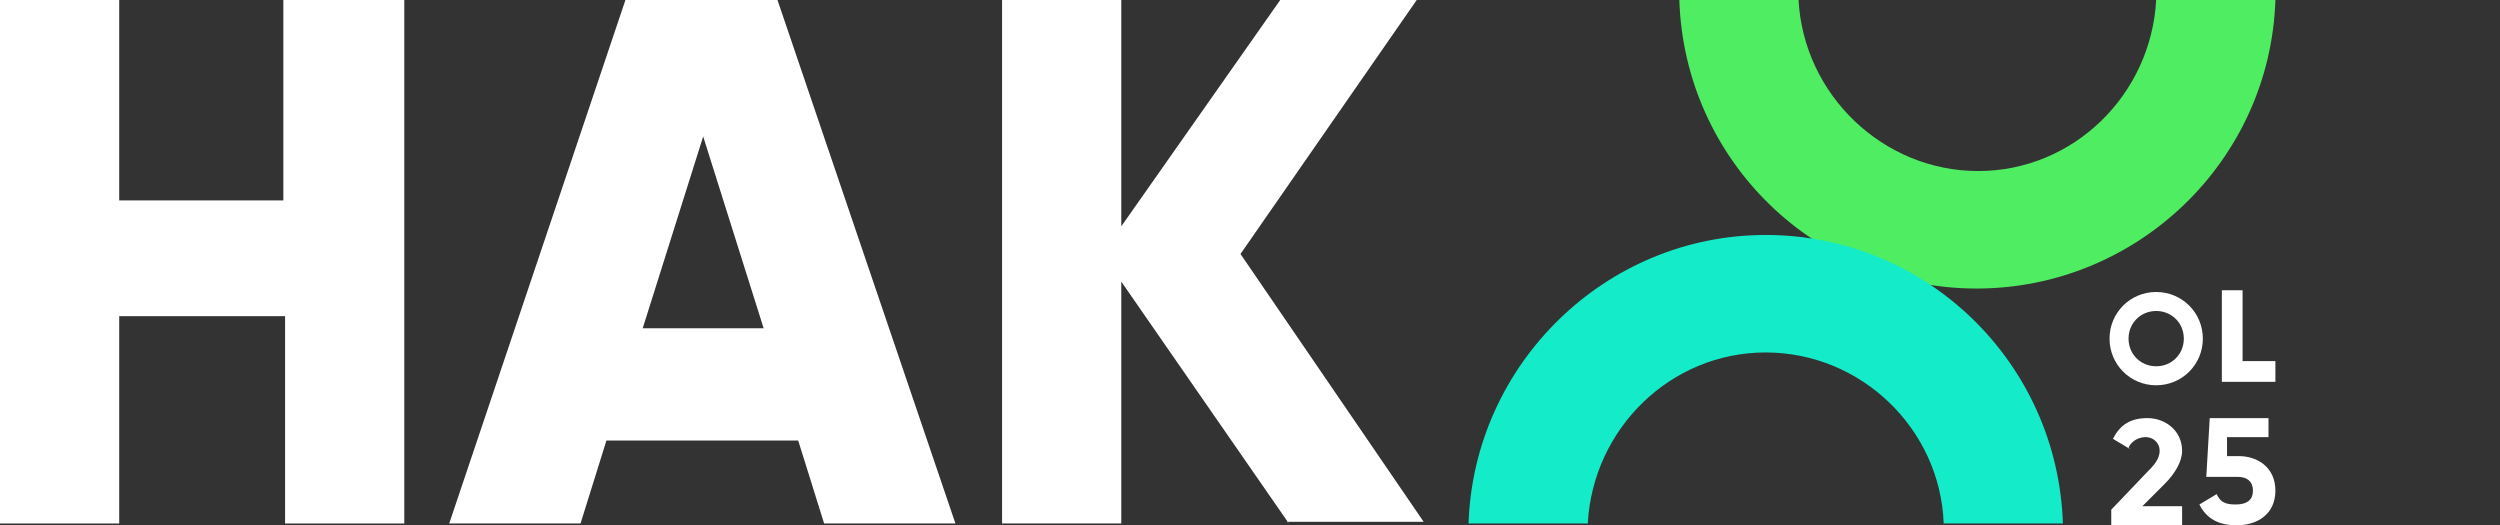 <?xml version="1.0" encoding="UTF-8"?>
<svg id="Ebene_1" data-name="Ebene 1" xmlns="http://www.w3.org/2000/svg" version="1.1" viewBox="0 0 144.7 30.4" style="background-color: #16112b!important; padding-left:1rem; padding-right:1rem">
  <rect x="0" y="0" width="144.7" height="30.4" fill="#333333" stroke="none"/>
  <defs>
    <style>
      .cls-1 {
        fill: #4fee62;
      }

      .cls-1, .cls-2, .cls-3 {
        stroke-width: 0px;
      }

      .cls-2 {
        fill: #14ebc9;
      }

      .cls-3 {
        fill: #fff;
      }
    </style>
  </defs>
  <g>
    <path class="cls-3" d="M23.4,0v30.3h-6.9v-12H6.9v12H0V0h6.9v11.6h9.5V0h6.9Z"/>
    <path class="cls-3" d="M46.3,25.5h-11.2l-1.5,4.8h-7.6L36.2,0h8.8l10.3,30.3h-7.6l-1.5-4.8ZM44.2,19l-3.5-11.1-3.5,11.1h7.1Z"/>
    <path class="cls-3" d="M74.6,30.3l-9.7-14v14h-6.9V0h6.9v13.1L74.1,0h7.9l-10.2,14.7,10.6,15.5h-7.9Z"/>
  </g>
  <path class="cls-1" d="M124.8,0c-.3,5.5-4.8,9.9-10.3,9.9S104.4,5.5,104.1,0h-6.9c.3,9.3,7.9,16.7,17.2,16.7S131.4,9.3,131.7,0h-6.9Z"/>
  <path class="cls-2" d="M91.9,30.3c.3-5.5,4.8-9.9,10.3-9.9s10.1,4.4,10.3,9.9h6.9c-.3-9.3-7.9-16.7-17.2-16.7s-16.9,7.5-17.2,16.7h6.9Z"/>
  <polygon class="cls-3" points="128.6 16.8 128.6 22.1 131.7 22.1 131.7 20.9 129.8 20.9 129.8 16.8 128.6 16.8"/>
  <path class="cls-3" d="M123.2,25.9c.2-.4.6-.6,1-.6s.8.3.8.8-.4.9-.7,1.2l-2.1,2.2v.9h4.1v-1.1h-2.3l1.3-1.3c.6-.6,1-1.3,1-1.9,0-1.2-1-1.9-2-1.9s-1.6.4-2,1.2l1,.6Z"/>
  <path class="cls-3" d="M129.5,30.4c1.1,0,2.2-.6,2.2-2s-1.1-2-2.1-2h-.7v-1.1h2.4v-1.1h-3.4l-.2,3.4h1.8c.6,0,.9.3.9.8s-.3.8-1,.8-.9-.2-1.1-.6l-1,.6c.4.8,1.1,1.2,2.1,1.2Z"/>
  <path class="cls-3" d="M124.8,22.3c1.5,0,2.7-1.2,2.7-2.7s-1.2-2.7-2.7-2.7-2.7,1.2-2.7,2.7,1.2,2.7,2.7,2.7ZM124.8,18c.9,0,1.6.7,1.6,1.6s-.7,1.6-1.6,1.6-1.6-.7-1.6-1.6.7-1.6,1.6-1.6Z"/>
</svg>